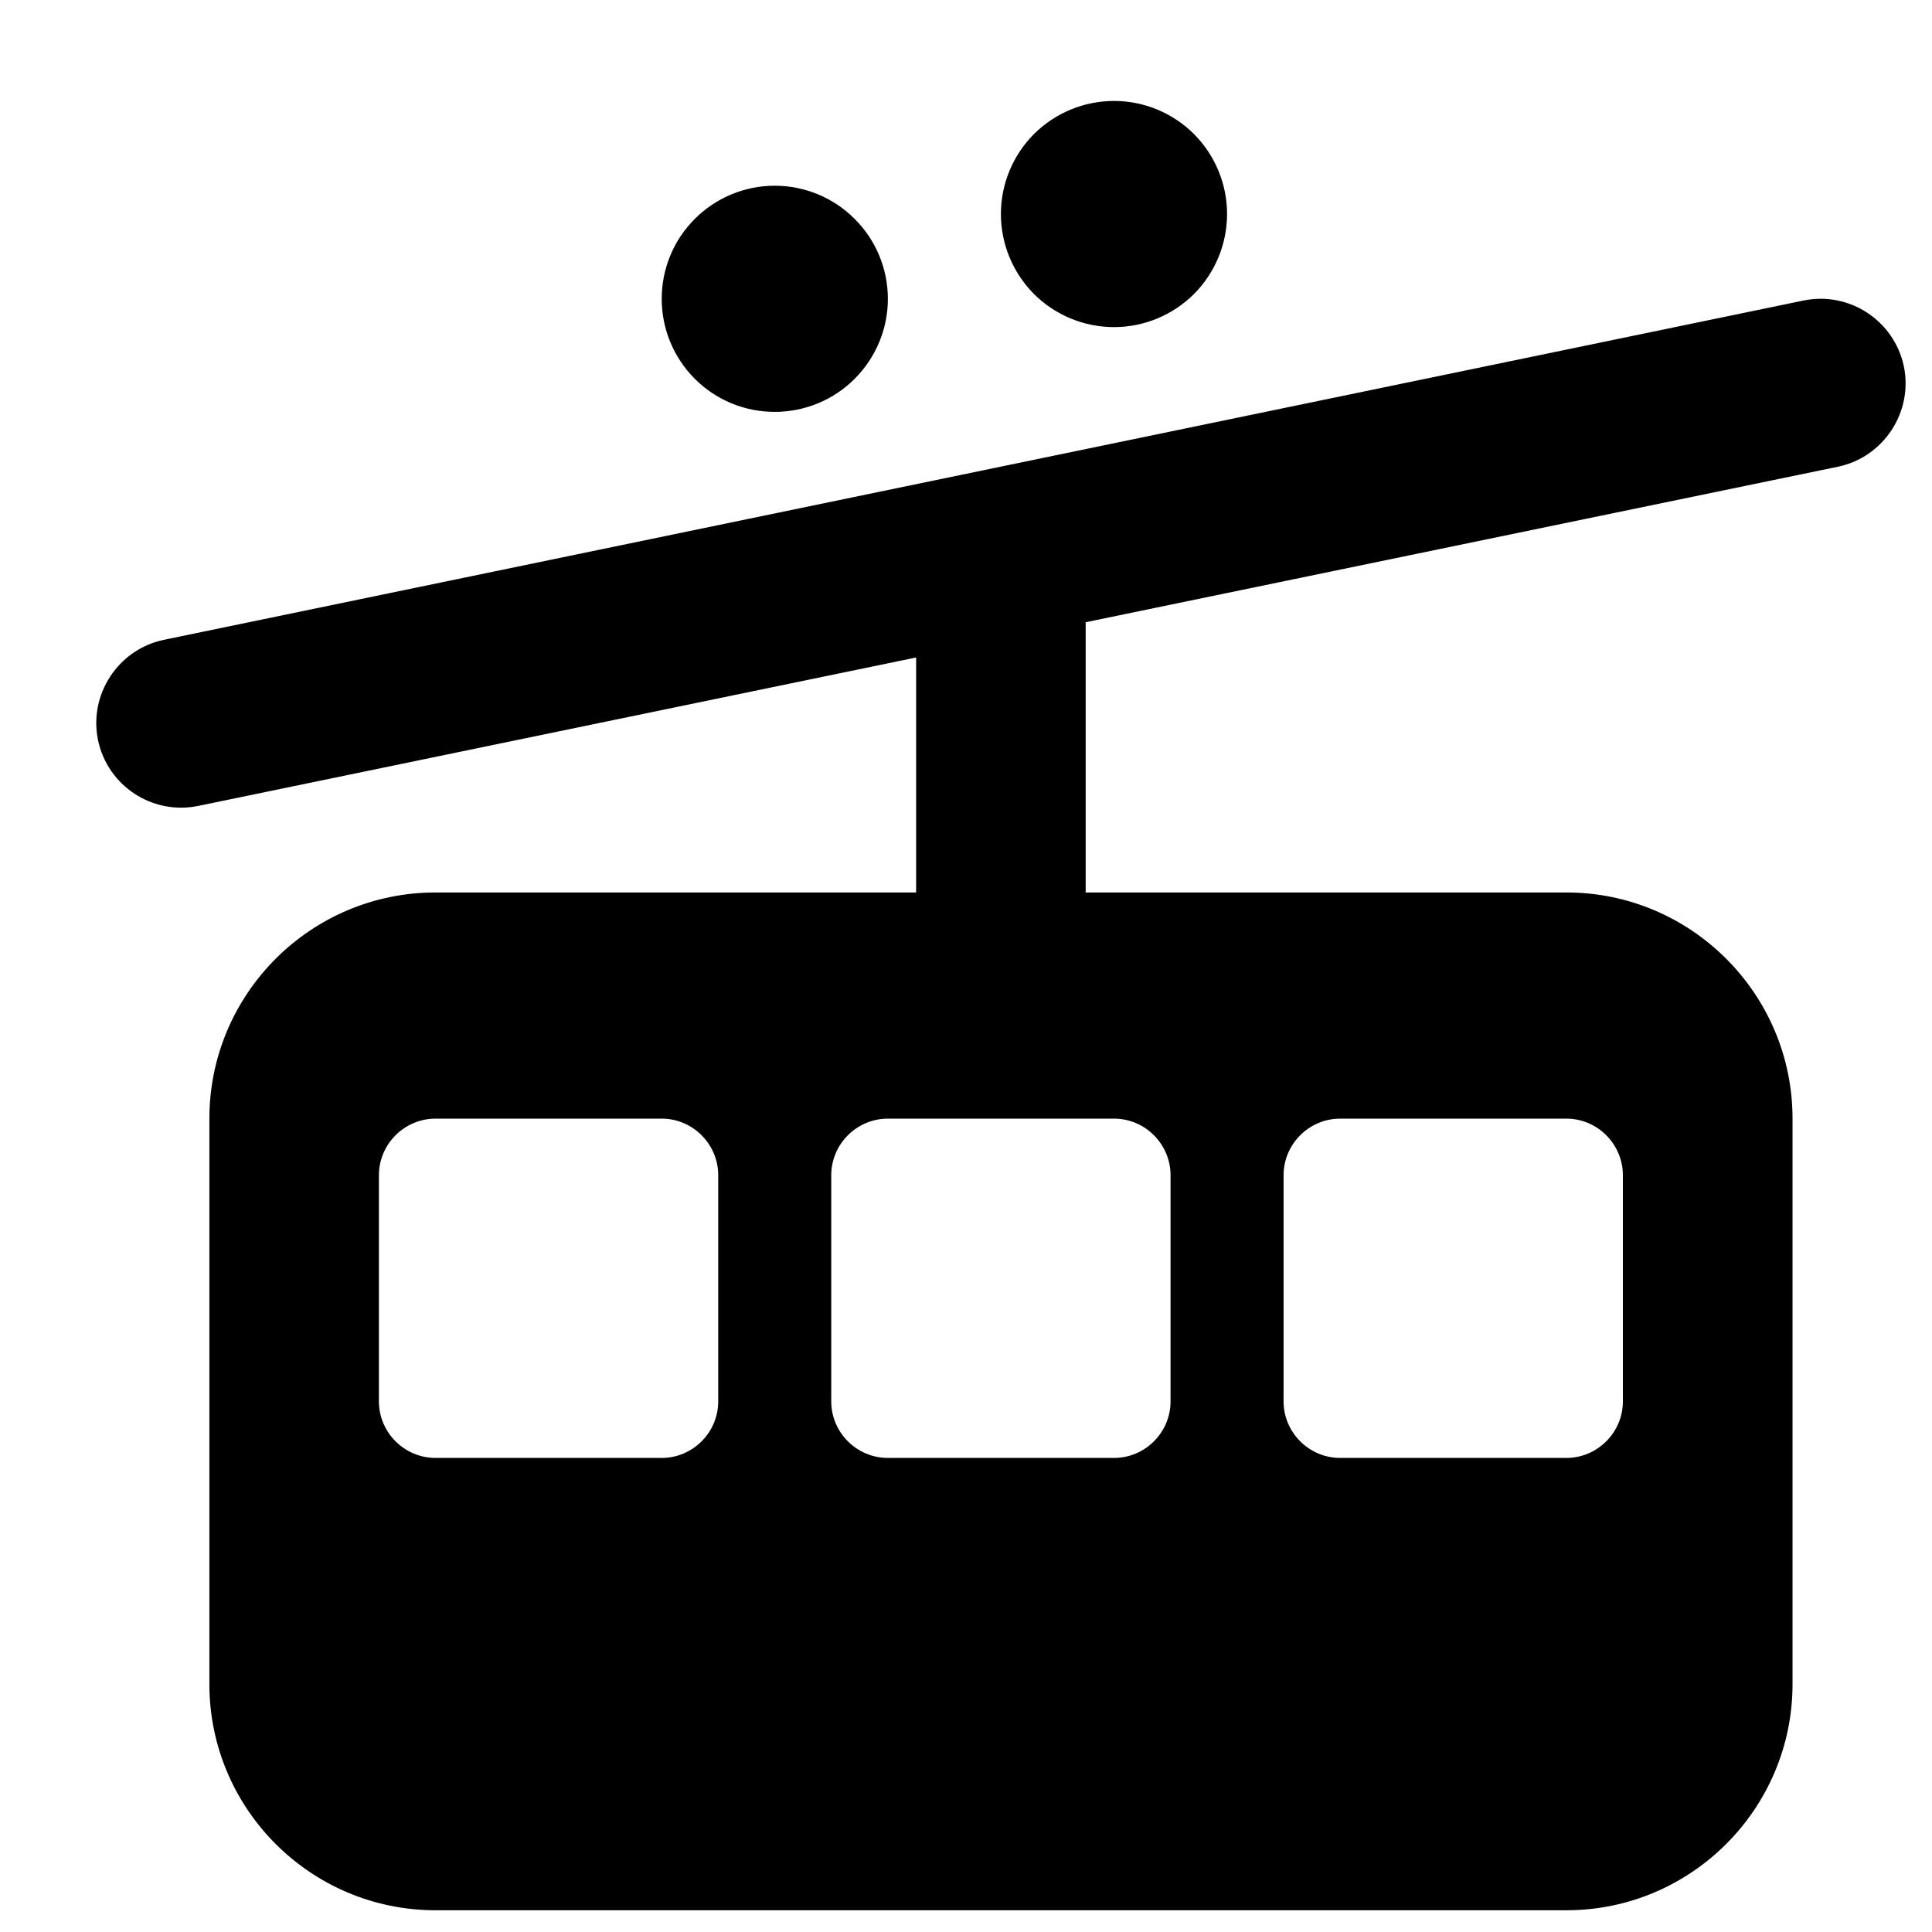 <svg width="16" height="16" viewBox="0 0 16 16" fill="none" xmlns="http://www.w3.org/2000/svg">
<g clip-path="url(#clip0_809_3065)">
<g clip-path="url(#clip1_809_3065)">
<path d="M9.226 0.836C9.474 0.836 9.712 0.935 9.888 1.11C10.063 1.286 10.162 1.524 10.162 1.772C10.162 2.021 10.063 2.259 9.888 2.435C9.712 2.61 9.474 2.709 9.226 2.709C8.977 2.709 8.739 2.61 8.563 2.435C8.388 2.259 8.289 2.021 8.289 1.772C8.289 1.524 8.388 1.286 8.563 1.11C8.739 0.935 8.977 0.836 9.226 0.836ZM5.48 2.475C5.48 2.226 5.578 1.988 5.754 1.813C5.929 1.637 6.168 1.538 6.416 1.538C6.664 1.538 6.903 1.637 7.078 1.813C7.254 1.988 7.353 2.226 7.353 2.475C7.353 2.723 7.254 2.961 7.078 3.137C6.903 3.313 6.664 3.411 6.416 3.411C6.168 3.411 5.929 3.313 5.754 3.137C5.578 2.961 5.48 2.723 5.48 2.475ZM1.734 9.264C1.734 8.231 2.573 7.391 3.607 7.391H7.587V5.445L1.643 6.674C1.262 6.753 0.891 6.508 0.812 6.13C0.733 5.753 0.978 5.378 1.356 5.299L8.146 3.894L14.935 2.489C15.316 2.41 15.687 2.656 15.767 3.034C15.845 3.411 15.6 3.786 15.222 3.865L8.991 5.153V7.391H12.972C14.005 7.391 14.845 8.231 14.845 9.264V13.947C14.845 14.98 14.005 15.82 12.972 15.82H3.607C2.573 15.82 1.734 14.98 1.734 13.947V9.264ZM3.607 9.264C3.349 9.264 3.138 9.475 3.138 9.733V11.606C3.138 11.863 3.349 12.074 3.607 12.074H5.48C5.737 12.074 5.948 11.863 5.948 11.606V9.733C5.948 9.475 5.737 9.264 5.48 9.264H3.607ZM6.884 9.733V11.606C6.884 11.863 7.095 12.074 7.353 12.074H9.226C9.483 12.074 9.694 11.863 9.694 11.606V9.733C9.694 9.475 9.483 9.264 9.226 9.264H7.353C7.095 9.264 6.884 9.475 6.884 9.733ZM11.099 9.264C10.841 9.264 10.63 9.475 10.63 9.733V11.606C10.63 11.863 10.841 12.074 11.099 12.074H12.972C13.229 12.074 13.44 11.863 13.44 11.606V9.733C13.44 9.475 13.229 9.264 12.972 9.264H11.099Z" fill="black"/>
</g>
</g>
<defs>
<clipPath id="clip0_809_3065">
<rect width="16" height="16" fill="white"/>
</clipPath>
<clipPath id="clip1_809_3065">
<rect width="18" height="16" fill="white" transform="translate(-0.711 0.328)"/>
</clipPath>
</defs>
</svg>
